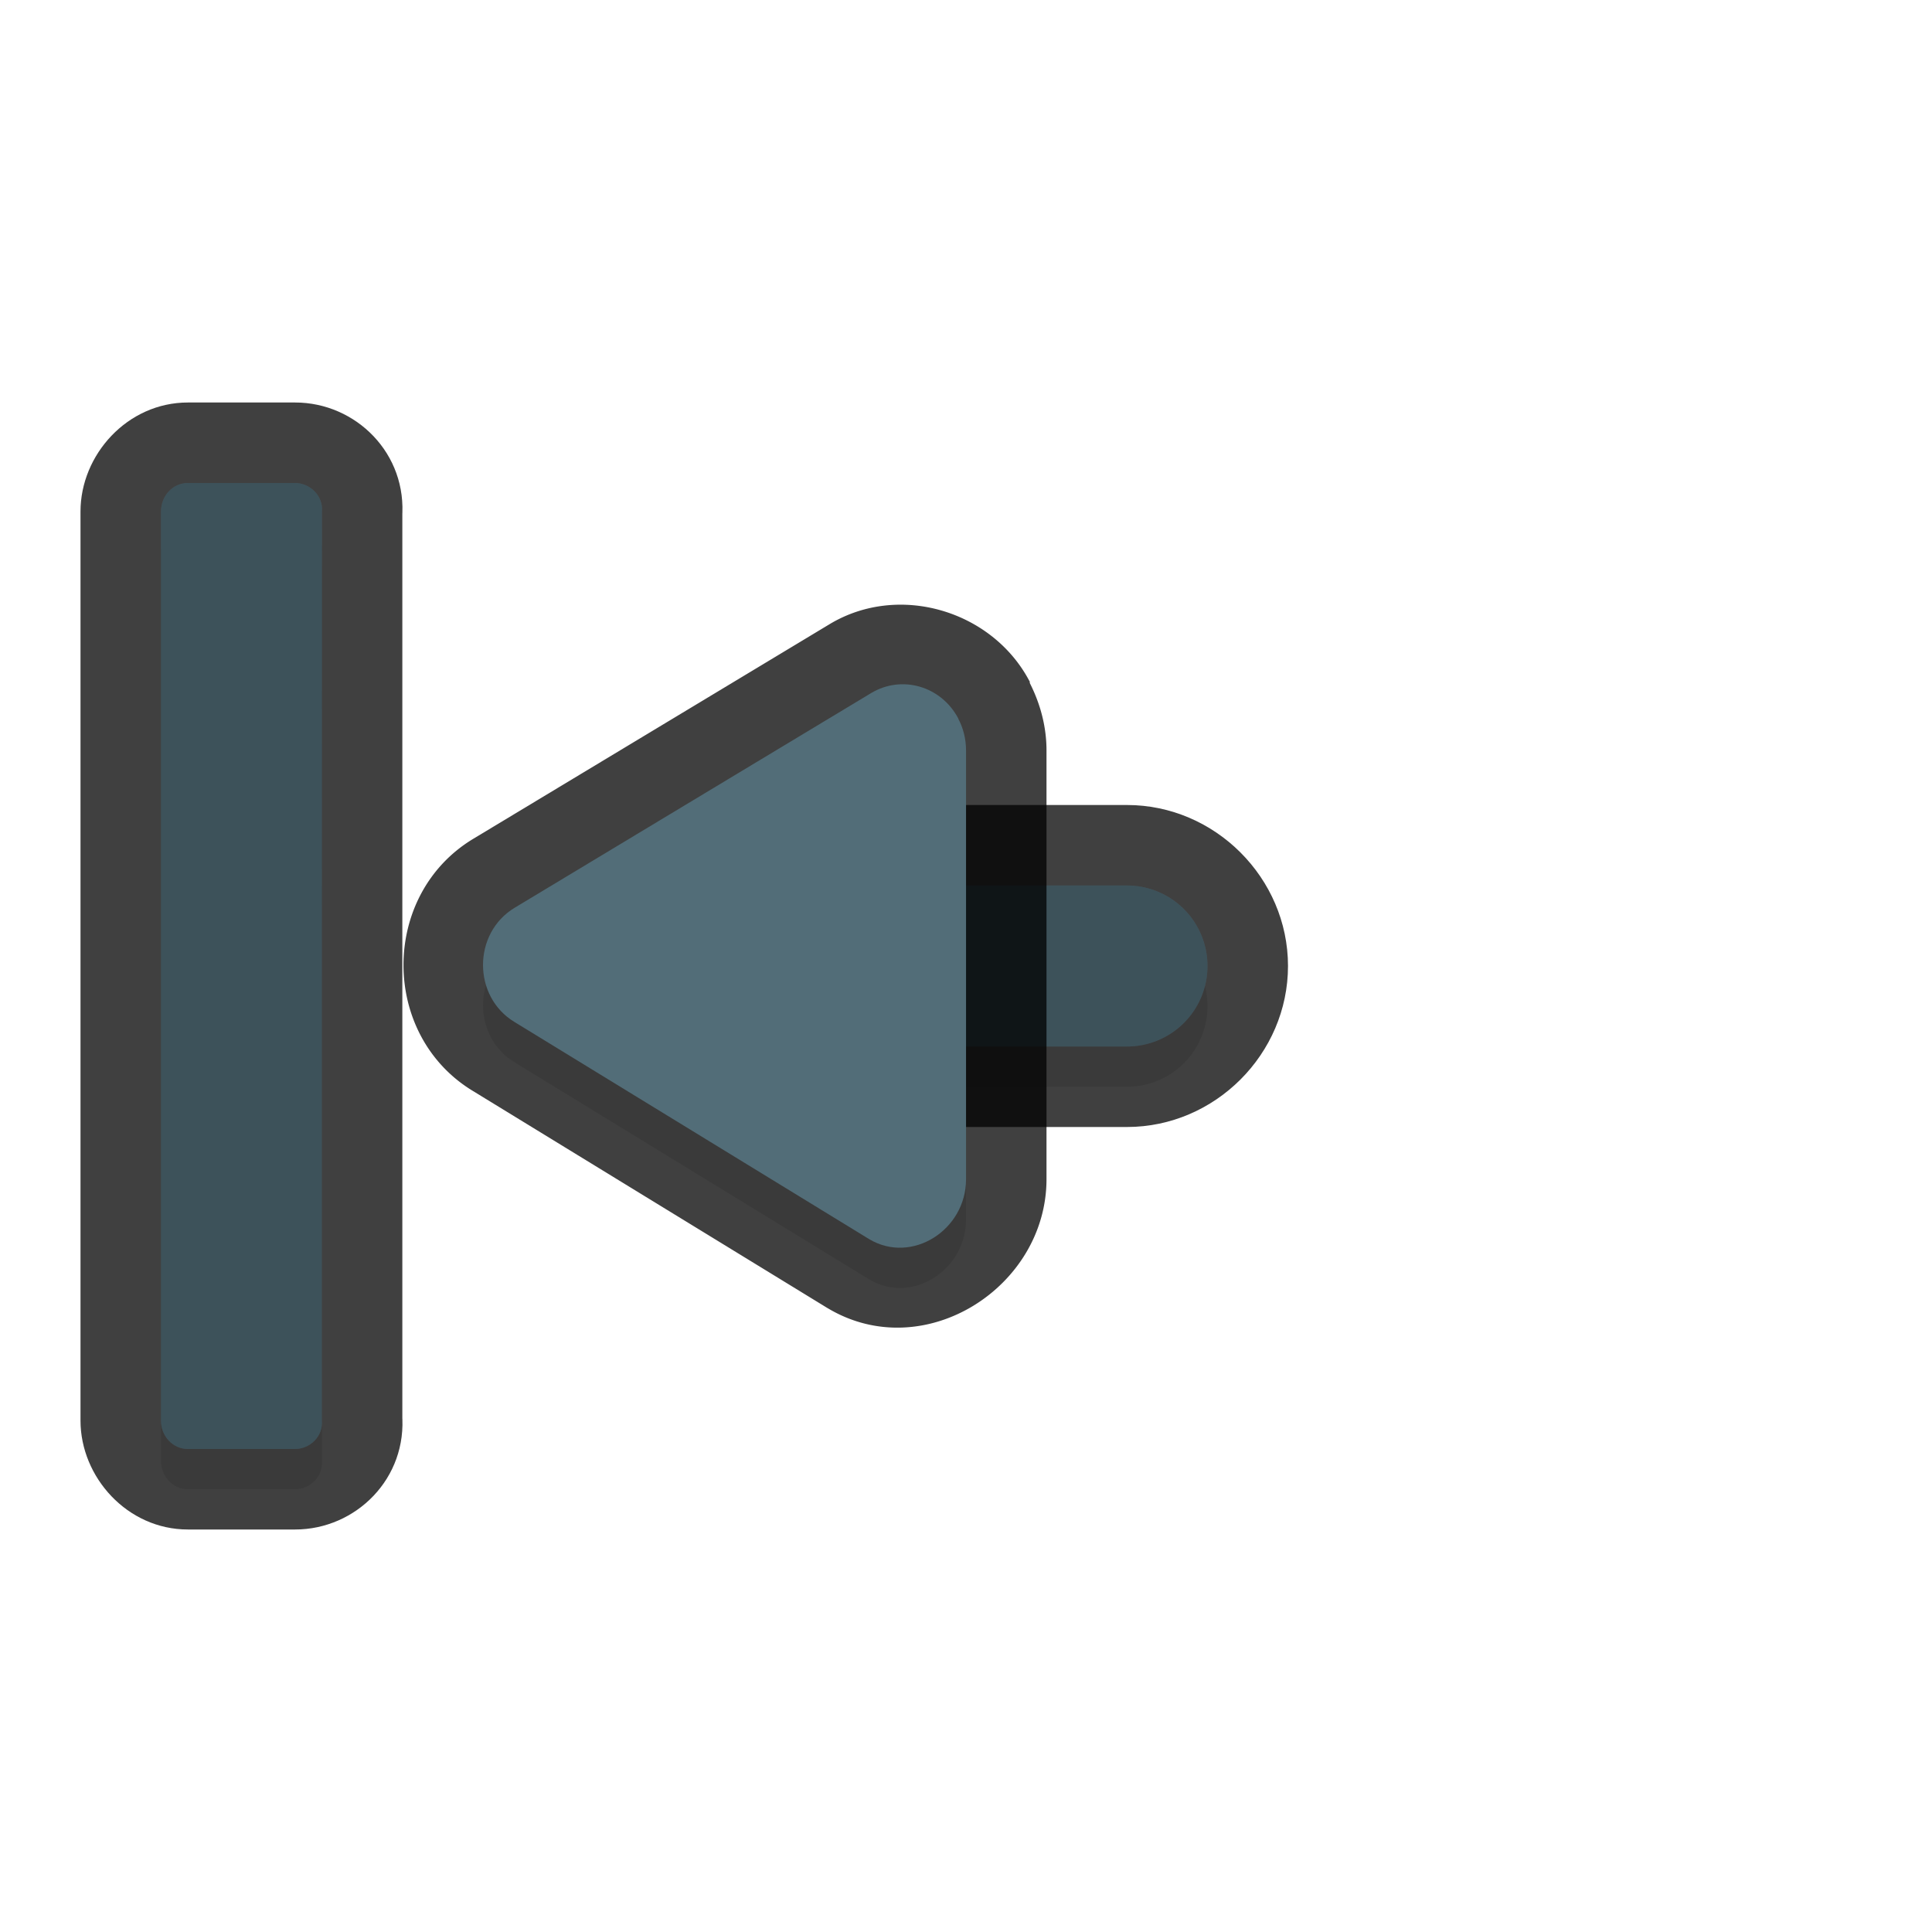 <?xml version="1.0" encoding="UTF-8" standalone="no"?>
<svg
   id="svg5327"
   width="24"
   height="24"
   version="1.1"
   sodipodi:docname="left_side_24.svg"
   inkscape:version="1.1.2 (1:1.1+202202050950+0a00cf5339)"
   xmlns:inkscape="http://www.inkscape.org/namespaces/inkscape"
   xmlns:sodipodi="http://sodipodi.sourceforge.net/DTD/sodipodi-0.dtd"
   xmlns="http://www.w3.org/2000/svg"
   xmlns:svg="http://www.w3.org/2000/svg">
  <path
     id="path1015"
     style="opacity:0.3;fill:#000000;fill-opacity:1;stroke:none;stroke-width:1.372;stroke-linecap:round;stroke-linejoin:round;stroke-miterlimit:4;stroke-dasharray:none;stroke-dashoffset:0;stroke-opacity:1;paint-order:normal;filter:url(#filter1145)"
     d="M 3.999,6.853 C 4.016,6.658 3.85,6.5 3.665,6.5 H 2.333 C 2.149,6.5 2,6.657 2,6.853 v 6 5.294 C 2,18.343 2.149,18.5 2.333,18.5 h 1.332 c 0.185,0 0.351,-0.158 0.333,-0.353 v -5.294 z" />
  <path
     style="color:#000000;opacity:0.75;fill:#010101;stroke-linecap:round;stroke-linejoin:round;-inkscape-stroke:none"
     d="m 4.998,6.354 -0.004,0.088 C 5.066,5.637 4.422,5 3.666,5 H 2.334 C 1.581,5 1,5.651 1,6.354 v 6 5.293 C 1,18.349 1.581,19 2.334,19 h 1.332 c 0.756,0 1.401,-0.638 1.328,-1.443 l 0.004,0.09 v -5.293 z"
     id="path2875" />
  <path
     style="color:#000000;opacity:0.75;fill:#010101;fill-opacity:1;stroke-linecap:round;-inkscape-stroke:none"
     d="m 16,12 c 0,-1.093 -0.907,-2 -2,-2 h -3.5 c -1.093,0 -2,0.907 -2,2 0,1.093 0.907,2 2,2 H 14 c 1.093,0 2,-0.907 2,-2 z"
     id="path2661" />
  <path
     style="color:#000000;opacity:0.3;fill:#000000;stroke-linecap:round;-inkscape-stroke:none;filter:url(#filter1153)"
     d="m 15,12.5 a 1,1 0 0 0 -1,-1 h -3.5 a 1,1 0 0 0 -1,1 1,1 0 0 0 1,1 H 14 a 1,1 0 0 0 1,-1 z"
     id="path1013" />
  <path
     style="color:#000000;fill:#526d78;stroke-linecap:round;-inkscape-stroke:none"
     d="m 15,12 a 1,1 0 0 0 -1,-1 h -3.5 a 1,1 0 0 0 -1,1 1,1 0 0 0 1,1 H 14 a 1,1 0 0 0 1,-1 z"
     id="path829" />
  <path
     style="color:#000000;opacity:0.25;fill:#000000;stroke-linecap:round;-inkscape-stroke:none"
     d="m 15,12 a 1,1 0 0 0 -1,-1 h -3.5 a 1,1 0 0 0 -1,1 1,1 0 0 0 1,1 H 14 a 1,1 0 0 0 1,-1 z"
     id="path834" />
  <path
     id="rect825"
     style="fill:#526d78;fill-opacity:1;stroke:none;stroke-width:1.372;stroke-linecap:round;stroke-linejoin:round;stroke-miterlimit:4;stroke-dasharray:none;stroke-dashoffset:0;stroke-opacity:1;paint-order:normal"
     d="M 3.999,6.353 C 4.016,6.158 3.85,6 3.665,6 H 2.333 C 2.149,6 2,6.157 2,6.353 v 6 5.294 C 2,17.843 2.149,18 2.333,18 h 1.332 c 0.185,0 0.351,-0.158 0.333,-0.353 v -5.294 z" />
  <path
     id="path830"
     style="opacity:0.25;fill:#000000;fill-opacity:1;stroke:none;stroke-width:1.372;stroke-linecap:round;stroke-linejoin:round;stroke-miterlimit:4;stroke-dasharray:none;stroke-dashoffset:0;stroke-opacity:1;paint-order:normal"
     d="M 3.999,6.353 C 4.016,6.158 3.85,6 3.665,6 H 2.333 C 2.149,6 2,6.157 2,6.353 v 6 5.294 C 2,17.843 2.149,18 2.333,18 h 1.332 c 0.185,0 0.351,-0.158 0.333,-0.353 v -5.294 z" />
  <path
     style="color:#000000;opacity:0.75;fill:#010101;fill-opacity:1;stroke-linecap:round;stroke-linejoin:round;-inkscape-stroke:none"
     d="M 13,9.316 C 12.999,9.032 12.927,8.75 12.793,8.486 a 1,1 0 0 0 -0.002,-0.023 c -9.02e-4,-0.002 -0.003,-0.002 -0.004,-0.004 C 12.325,7.584 11.165,7.236 10.305,7.754 L 5.879,10.42 c -1.155,0.696 -1.156,2.439 0,3.135 l 4.398,2.693 a 1,1 0 0 0 0.014,0.008 C 11.482,16.961 13,15.991 13,14.648 V 9.32 a 1,1 0 0 0 0,-0.004 z M 11,9.67 V 14.346 L 7.15,11.988 Z"
     id="path1896" />
  <path
     id="path1017"
     style="opacity:0.3;fill:#000000;fill-opacity:1;stroke-width:2;stroke-miterlimit:4;stroke-dasharray:none;filter:url(#filter1149)"
     d="M 11.905,9.427 C 11.693,9.023 11.204,8.88 10.821,9.11 L 6.394,11.776 c -0.525,0.316 -0.525,1.106 -5.25e-4,1.421 l 4.407,2.698 c 0.527,0.312 1.2,-0.114 1.2,-0.746 V 9.82 c -4.49e-4,-0.137 -0.033,-0.273 -0.097,-0.393 z" />
  <path
     id="path840"
     style="fill:#526d78;fill-opacity:1;stroke-width:2;stroke-miterlimit:4;stroke-dasharray:none"
     d="M 11.905,8.927 C 11.693,8.523 11.204,8.38 10.821,8.61 L 6.394,11.276 c -0.525,0.316 -0.525,1.106 -5.25e-4,1.421 l 4.407,2.698 c 0.527,0.312 1.2,-0.114 1.2,-0.746 V 9.32 c -4.49e-4,-0.137 -0.033,-0.273 -0.097,-0.393 z" />
  <sodipodi:namedview
     id="namedview21"
     pagecolor="#ffffff"
     bordercolor="#666666"
     borderopacity="1.0"
     inkscape:pageshadow="2"
     inkscape:pageopacity="0.0"
     inkscape:pagecheckerboard="0"
     showgrid="true"
     showguides="false"
     inkscape:zoom="22.84"
     inkscape:cx="11.055166"
     inkscape:cy="9.7197898"
     inkscape:window-width="1920"
     inkscape:window-height="1019"
     inkscape:window-x="0"
     inkscape:window-y="34"
     inkscape:window-maximized="1"
     inkscape:current-layer="svg5327">
    <inkscape:grid
       type="xygrid"
       id="grid1652" />
  </sodipodi:namedview>
  <defs
     id="defs5329">
    <filter
       inkscape:collect="always"
       style="color-interpolation-filters:sRGB"
       id="filter1145"
       x="-0.168"
       y="-0.028"
       width="1.336"
       height="1.056">
      <feGaussianBlur
         inkscape:collect="always"
         stdDeviation="0.14"
         id="feGaussianBlur1147" />
    </filter>
    <filter
       inkscape:collect="always"
       style="color-interpolation-filters:sRGB"
       id="filter1149"
       x="-0.052"
       y="-0.045"
       width="1.104"
       height="1.089">
      <feGaussianBlur
         inkscape:collect="always"
         stdDeviation="0.13"
         id="feGaussianBlur1151" />
    </filter>
    <filter
       inkscape:collect="always"
       style="color-interpolation-filters:sRGB"
       id="filter1153"
       x="-0.033"
       y="-0.09"
       width="1.065"
       height="1.18">
      <feGaussianBlur
         inkscape:collect="always"
         stdDeviation="0.075"
         id="feGaussianBlur1155" />
    </filter>
  </defs>
</svg>

